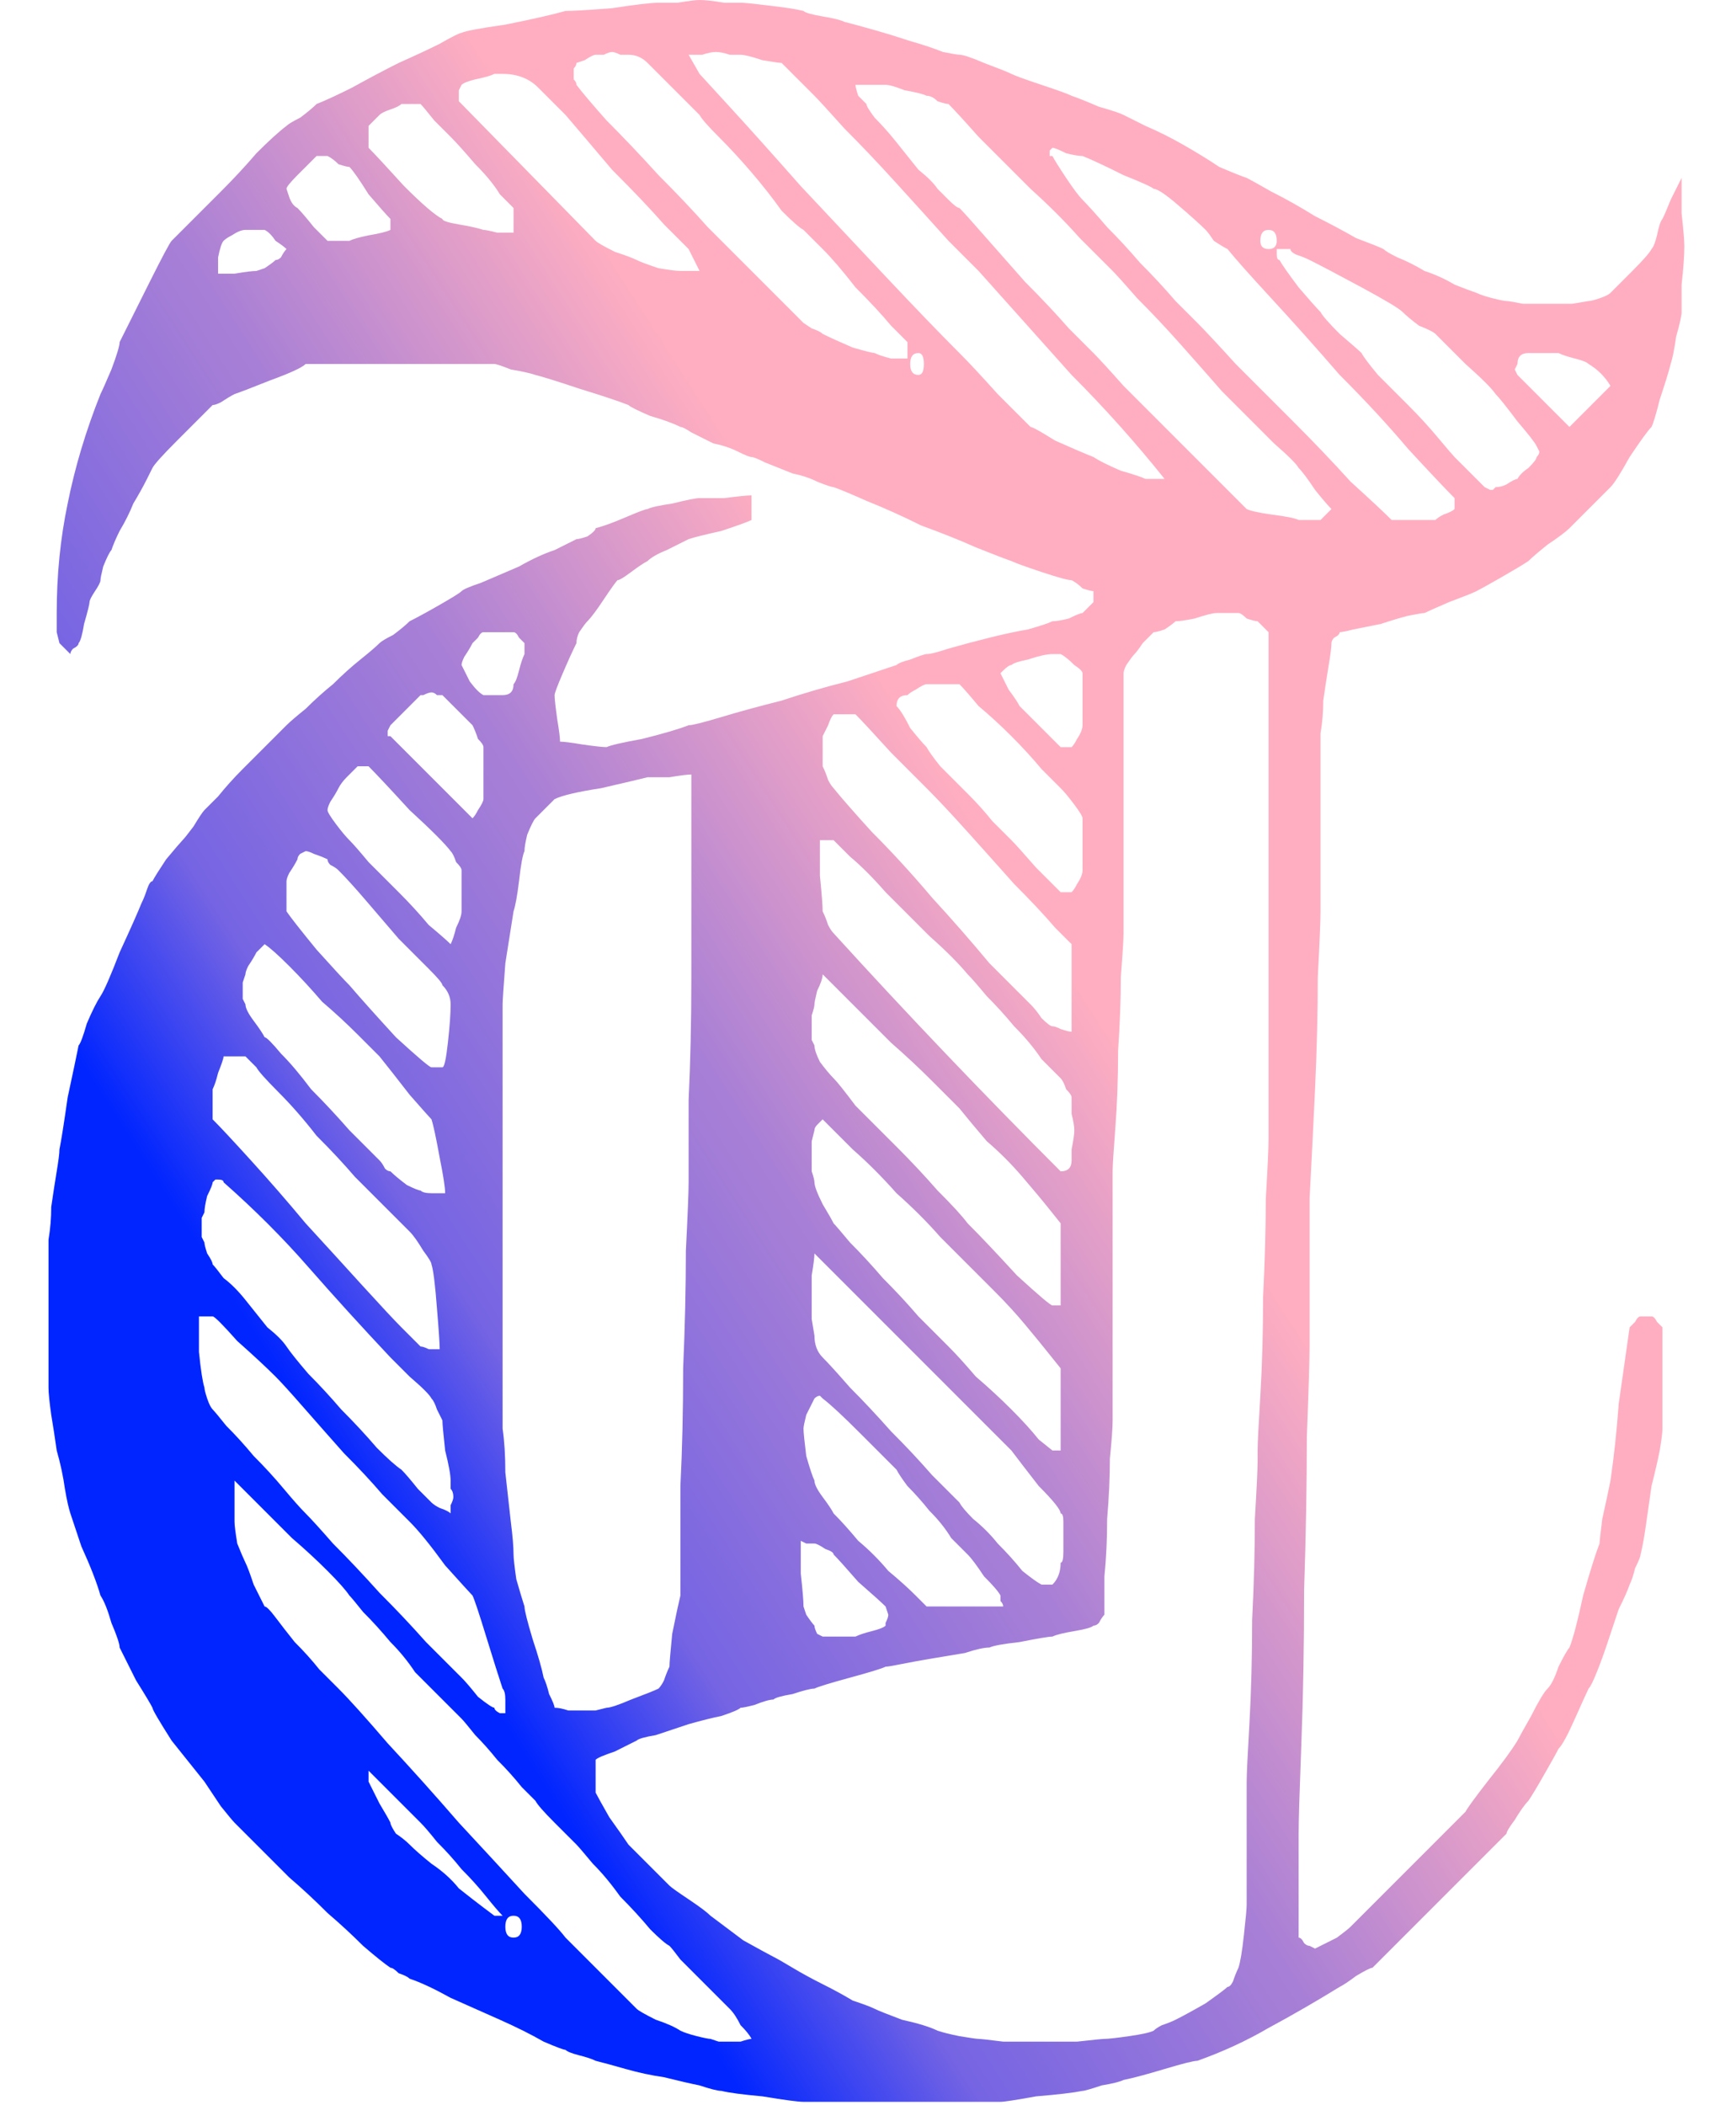 <svg width="33" height="40" viewBox="0 0 33 40" fill="none" xmlns="http://www.w3.org/2000/svg">
<path d="M7.422 37.388C7.457 37.388 7.509 37.423 7.578 37.492C7.682 37.527 7.752 37.561 7.786 37.596C7.994 37.665 8.254 37.787 8.566 37.96C8.878 38.099 9.19 38.237 9.502 38.376C9.814 38.515 10.092 38.653 10.334 38.792C10.577 38.896 10.716 38.948 10.75 38.948C10.785 38.983 10.872 39.017 11.01 39.052C11.149 39.087 11.253 39.121 11.322 39.156C11.461 39.191 11.652 39.243 11.894 39.312C12.137 39.381 12.38 39.433 12.622 39.468C12.9 39.537 13.125 39.589 13.298 39.624C13.506 39.693 13.645 39.728 13.714 39.728C13.853 39.763 14.113 39.797 14.494 39.832C14.91 39.901 15.17 39.936 15.274 39.936H17.146H19.018C19.088 39.936 19.313 39.901 19.694 39.832C20.11 39.797 20.405 39.763 20.578 39.728C20.613 39.728 20.734 39.693 20.942 39.624C21.15 39.589 21.289 39.555 21.358 39.52C21.532 39.485 21.792 39.416 22.138 39.312C22.485 39.208 22.693 39.156 22.762 39.156C23.248 38.983 23.698 38.775 24.114 38.532C24.565 38.289 25.016 38.029 25.466 37.752C25.536 37.717 25.64 37.648 25.778 37.544C25.952 37.44 26.056 37.388 26.09 37.388L28.638 34.84C28.638 34.805 28.69 34.719 28.794 34.58C28.898 34.407 28.985 34.285 29.054 34.216C29.124 34.112 29.228 33.939 29.366 33.696C29.505 33.453 29.592 33.297 29.626 33.228C29.696 33.159 29.8 32.968 29.938 32.656C30.077 32.344 30.164 32.153 30.198 32.084C30.233 32.049 30.285 31.945 30.354 31.772C30.424 31.599 30.493 31.408 30.562 31.2C30.632 30.992 30.701 30.784 30.77 30.576C30.874 30.368 30.944 30.212 30.978 30.108C31.013 30.039 31.048 29.935 31.082 29.796C31.152 29.657 31.186 29.571 31.186 29.536C31.221 29.397 31.256 29.207 31.29 28.964C31.325 28.721 31.36 28.479 31.394 28.236C31.464 27.959 31.516 27.733 31.55 27.56C31.585 27.352 31.602 27.213 31.602 27.144V26.156V25.22C31.568 25.185 31.533 25.151 31.498 25.116C31.464 25.047 31.429 25.012 31.394 25.012H31.29H31.186C31.152 25.012 31.117 25.047 31.082 25.116C31.048 25.151 31.013 25.185 30.978 25.22C30.909 25.705 30.84 26.191 30.77 26.676C30.736 27.161 30.684 27.647 30.614 28.132C30.58 28.305 30.528 28.548 30.458 28.86C30.424 29.137 30.406 29.293 30.406 29.328C30.337 29.501 30.233 29.831 30.094 30.316C29.99 30.801 29.904 31.131 29.834 31.304C29.8 31.339 29.73 31.46 29.626 31.668C29.557 31.876 29.488 32.015 29.418 32.084C29.349 32.153 29.245 32.327 29.106 32.604C28.968 32.847 28.881 33.003 28.846 33.072C28.742 33.245 28.552 33.505 28.274 33.852C28.032 34.164 27.893 34.355 27.858 34.424L25.674 36.608C25.64 36.643 25.553 36.712 25.414 36.816C25.276 36.885 25.172 36.937 25.102 36.972L24.998 37.024L24.894 36.972C24.86 36.972 24.825 36.955 24.79 36.92C24.756 36.851 24.721 36.816 24.686 36.816V35.828V34.84C24.686 34.597 24.704 34.025 24.738 33.124C24.773 32.223 24.79 31.252 24.79 30.212C24.825 29.172 24.842 28.201 24.842 27.3C24.877 26.399 24.894 25.827 24.894 25.584V24.024C24.894 23.851 24.894 23.435 24.894 22.776C24.929 22.117 24.964 21.424 24.998 20.696C25.033 19.933 25.05 19.223 25.05 18.564C25.085 17.905 25.102 17.489 25.102 17.316V14.404C25.102 14.3 25.102 14.144 25.102 13.936C25.137 13.728 25.154 13.52 25.154 13.312C25.189 13.069 25.224 12.844 25.258 12.636C25.293 12.428 25.31 12.289 25.31 12.22C25.31 12.185 25.328 12.151 25.362 12.116C25.432 12.081 25.466 12.047 25.466 12.012C25.501 12.012 25.588 11.995 25.726 11.96C25.9 11.925 26.073 11.891 26.246 11.856C26.454 11.787 26.628 11.735 26.766 11.7C26.94 11.665 27.044 11.648 27.078 11.648C27.148 11.613 27.304 11.544 27.546 11.44C27.824 11.336 27.997 11.267 28.066 11.232C28.136 11.197 28.292 11.111 28.534 10.972C28.777 10.833 28.95 10.729 29.054 10.66C29.124 10.591 29.245 10.487 29.418 10.348C29.626 10.209 29.765 10.105 29.834 10.036C29.904 9.967 30.025 9.845 30.198 9.672C30.406 9.464 30.545 9.325 30.614 9.256C30.684 9.187 30.805 8.996 30.978 8.684C31.186 8.372 31.325 8.181 31.394 8.112C31.429 8.043 31.481 7.869 31.55 7.592C31.654 7.28 31.724 7.055 31.758 6.916C31.793 6.812 31.828 6.639 31.862 6.396C31.932 6.153 31.966 5.997 31.966 5.928C31.966 5.893 31.966 5.72 31.966 5.408C32.001 5.096 32.018 4.853 32.018 4.68C32.018 4.576 32.001 4.368 31.966 4.056C31.966 3.709 31.966 3.484 31.966 3.38C31.932 3.449 31.862 3.588 31.758 3.796C31.689 3.969 31.637 4.091 31.602 4.16C31.568 4.195 31.533 4.299 31.498 4.472C31.464 4.611 31.429 4.697 31.394 4.732C31.36 4.801 31.238 4.94 31.03 5.148C30.822 5.356 30.684 5.495 30.614 5.564C30.58 5.599 30.51 5.633 30.406 5.668C30.302 5.703 30.233 5.72 30.198 5.72C30.198 5.72 30.094 5.737 29.886 5.772C29.678 5.772 29.522 5.772 29.418 5.772C29.314 5.772 29.158 5.772 28.95 5.772C28.777 5.737 28.673 5.72 28.638 5.72C28.604 5.72 28.517 5.703 28.378 5.668C28.24 5.633 28.136 5.599 28.066 5.564C27.962 5.529 27.824 5.477 27.65 5.408C27.477 5.304 27.286 5.217 27.078 5.148C26.905 5.044 26.732 4.957 26.558 4.888C26.42 4.819 26.333 4.767 26.298 4.732C26.229 4.697 26.056 4.628 25.778 4.524C25.536 4.385 25.276 4.247 24.998 4.108C24.721 3.935 24.444 3.779 24.166 3.64C23.924 3.501 23.768 3.415 23.698 3.38C23.594 3.345 23.421 3.276 23.178 3.172C22.97 3.033 22.745 2.895 22.502 2.756C22.26 2.617 22.017 2.496 21.774 2.392C21.566 2.288 21.428 2.219 21.358 2.184C21.289 2.149 21.133 2.097 20.89 2.028C20.648 1.924 20.474 1.855 20.37 1.82C20.301 1.785 20.11 1.716 19.798 1.612C19.486 1.508 19.296 1.439 19.226 1.404C19.157 1.369 18.984 1.3 18.706 1.196C18.464 1.092 18.308 1.04 18.238 1.04C18.204 1.04 18.1 1.023 17.926 0.988C17.753 0.919 17.545 0.849 17.302 0.78C17.094 0.711 16.869 0.641 16.626 0.572C16.384 0.503 16.193 0.451 16.054 0.416C15.985 0.381 15.846 0.347 15.638 0.312C15.43 0.277 15.309 0.243 15.274 0.208C15.136 0.173 14.91 0.139 14.598 0.104C14.321 0.069 14.148 0.052 14.078 0.052C14.078 0.052 13.974 0.052 13.766 0.052C13.558 0.017 13.402 0 13.298 0C13.229 0 13.09 0.017 12.882 0.052C12.674 0.052 12.553 0.052 12.518 0.052C12.38 0.052 12.085 0.087 11.634 0.156C11.184 0.191 10.889 0.208 10.75 0.208C10.508 0.277 10.126 0.364 9.606 0.468C9.121 0.537 8.844 0.589 8.774 0.624C8.74 0.624 8.601 0.693 8.358 0.832C8.15 0.936 7.89 1.057 7.578 1.196C7.301 1.335 7.006 1.491 6.694 1.664C6.417 1.803 6.192 1.907 6.018 1.976C5.949 2.045 5.845 2.132 5.706 2.236C5.568 2.305 5.481 2.357 5.446 2.392C5.308 2.496 5.117 2.669 4.874 2.912C4.666 3.155 4.441 3.397 4.198 3.64C3.99 3.848 3.782 4.056 3.574 4.264C3.401 4.437 3.297 4.541 3.262 4.576C3.228 4.611 3.089 4.871 2.846 5.356C2.604 5.841 2.413 6.223 2.274 6.5C2.274 6.569 2.222 6.743 2.118 7.02C2.014 7.263 1.945 7.419 1.91 7.488C1.633 8.181 1.425 8.875 1.286 9.568C1.148 10.227 1.078 10.92 1.078 11.648C1.078 11.717 1.078 11.839 1.078 12.012C1.113 12.151 1.13 12.22 1.13 12.22L1.338 12.428C1.338 12.393 1.356 12.359 1.39 12.324C1.46 12.289 1.494 12.255 1.494 12.22C1.529 12.185 1.564 12.064 1.598 11.856C1.668 11.613 1.702 11.475 1.702 11.44C1.702 11.405 1.737 11.336 1.806 11.232C1.876 11.128 1.91 11.059 1.91 11.024C1.91 10.989 1.928 10.903 1.962 10.764C2.032 10.591 2.084 10.487 2.118 10.452C2.153 10.348 2.205 10.227 2.274 10.088C2.378 9.915 2.465 9.741 2.534 9.568C2.638 9.395 2.725 9.239 2.794 9.1C2.864 8.961 2.898 8.892 2.898 8.892C2.933 8.823 3.089 8.649 3.366 8.372C3.678 8.06 3.904 7.835 4.042 7.696C4.077 7.696 4.129 7.679 4.198 7.644C4.302 7.575 4.389 7.523 4.458 7.488C4.562 7.453 4.788 7.367 5.134 7.228C5.516 7.089 5.741 6.985 5.81 6.916H7.63H9.398C9.433 6.916 9.537 6.951 9.71 7.02C9.918 7.055 10.074 7.089 10.178 7.124C10.317 7.159 10.594 7.245 11.01 7.384C11.461 7.523 11.773 7.627 11.946 7.696C11.981 7.731 12.12 7.8 12.362 7.904C12.605 7.973 12.796 8.043 12.934 8.112C12.969 8.112 13.038 8.147 13.142 8.216C13.281 8.285 13.42 8.355 13.558 8.424C13.732 8.459 13.888 8.511 14.026 8.58C14.165 8.649 14.252 8.684 14.286 8.684C14.321 8.684 14.408 8.719 14.546 8.788C14.72 8.857 14.893 8.927 15.066 8.996C15.24 9.031 15.396 9.083 15.534 9.152C15.708 9.221 15.812 9.256 15.846 9.256C15.95 9.291 16.158 9.377 16.47 9.516C16.817 9.655 17.164 9.811 17.51 9.984C17.892 10.123 18.238 10.261 18.55 10.4C18.897 10.539 19.122 10.625 19.226 10.66C19.296 10.695 19.486 10.764 19.798 10.868C20.11 10.972 20.301 11.024 20.37 11.024C20.44 11.059 20.509 11.111 20.578 11.18C20.682 11.215 20.752 11.232 20.786 11.232V11.336V11.44L20.578 11.648C20.544 11.648 20.457 11.683 20.318 11.752C20.18 11.787 20.076 11.804 20.006 11.804C19.937 11.839 19.781 11.891 19.538 11.96C19.33 11.995 19.088 12.047 18.81 12.116C18.533 12.185 18.273 12.255 18.03 12.324C17.822 12.393 17.684 12.428 17.614 12.428C17.58 12.428 17.476 12.463 17.302 12.532C17.164 12.567 17.077 12.601 17.042 12.636C16.834 12.705 16.522 12.809 16.106 12.948C15.69 13.052 15.274 13.173 14.858 13.312C14.442 13.416 14.061 13.52 13.714 13.624C13.368 13.728 13.16 13.78 13.09 13.78C12.917 13.849 12.622 13.936 12.206 14.04C11.825 14.109 11.6 14.161 11.53 14.196C11.461 14.196 11.305 14.179 11.062 14.144C10.854 14.109 10.716 14.092 10.646 14.092C10.646 14.023 10.629 13.884 10.594 13.676C10.56 13.433 10.542 13.277 10.542 13.208C10.542 13.173 10.594 13.035 10.698 12.792C10.802 12.549 10.889 12.359 10.958 12.22C10.958 12.151 10.976 12.081 11.01 12.012C11.08 11.908 11.132 11.839 11.166 11.804C11.236 11.735 11.34 11.596 11.478 11.388C11.617 11.18 11.704 11.059 11.738 11.024C11.773 11.024 11.86 10.972 11.998 10.868C12.137 10.764 12.241 10.695 12.31 10.66C12.38 10.591 12.501 10.521 12.674 10.452C12.882 10.348 13.021 10.279 13.09 10.244C13.194 10.209 13.402 10.157 13.714 10.088C14.026 9.984 14.217 9.915 14.286 9.88V9.412C14.217 9.412 14.044 9.429 13.766 9.464C13.524 9.464 13.368 9.464 13.298 9.464C13.229 9.464 13.056 9.499 12.778 9.568C12.536 9.603 12.38 9.637 12.31 9.672C12.276 9.672 12.137 9.724 11.894 9.828C11.652 9.932 11.461 10.001 11.322 10.036C11.322 10.071 11.27 10.123 11.166 10.192C11.062 10.227 10.993 10.244 10.958 10.244C10.889 10.279 10.75 10.348 10.542 10.452C10.334 10.521 10.109 10.625 9.866 10.764C9.624 10.868 9.381 10.972 9.138 11.076C8.93 11.145 8.809 11.197 8.774 11.232C8.74 11.267 8.601 11.353 8.358 11.492C8.116 11.631 7.925 11.735 7.786 11.804C7.717 11.873 7.613 11.96 7.474 12.064C7.336 12.133 7.249 12.185 7.214 12.22C7.145 12.289 7.024 12.393 6.85 12.532C6.677 12.671 6.504 12.827 6.33 13C6.157 13.139 5.984 13.295 5.81 13.468C5.637 13.607 5.516 13.711 5.446 13.78C5.377 13.849 5.256 13.971 5.082 14.144C4.944 14.283 4.788 14.439 4.614 14.612C4.441 14.785 4.285 14.959 4.146 15.132C4.008 15.271 3.921 15.357 3.886 15.392C3.852 15.427 3.782 15.531 3.678 15.704C3.574 15.843 3.505 15.929 3.47 15.964C3.436 15.999 3.332 16.12 3.158 16.328C3.02 16.536 2.933 16.675 2.898 16.744C2.864 16.744 2.829 16.796 2.794 16.9C2.76 17.004 2.725 17.091 2.69 17.16C2.621 17.333 2.482 17.645 2.274 18.096C2.101 18.547 1.98 18.824 1.91 18.928C1.841 19.032 1.754 19.205 1.65 19.448C1.581 19.691 1.529 19.829 1.494 19.864C1.46 20.037 1.39 20.367 1.286 20.852C1.217 21.337 1.165 21.667 1.13 21.84C1.13 21.909 1.113 22.048 1.078 22.256C1.044 22.464 1.009 22.689 0.974 22.932C0.974 23.14 0.957 23.348 0.922 23.556C0.922 23.764 0.922 23.92 0.922 24.024V25.272V26.364C0.922 26.468 0.94 26.641 0.974 26.884C1.009 27.092 1.044 27.317 1.078 27.56C1.148 27.803 1.2 28.045 1.234 28.288C1.269 28.496 1.304 28.652 1.338 28.756C1.338 28.756 1.408 28.964 1.546 29.38C1.72 29.761 1.841 30.073 1.91 30.316C1.98 30.42 2.049 30.593 2.118 30.836C2.222 31.079 2.274 31.235 2.274 31.304C2.344 31.443 2.448 31.651 2.586 31.928C2.76 32.205 2.864 32.379 2.898 32.448C2.898 32.483 3.02 32.691 3.262 33.072C3.54 33.419 3.748 33.679 3.886 33.852C3.956 33.956 4.06 34.112 4.198 34.32C4.337 34.493 4.424 34.597 4.458 34.632L5.03 35.204C5.134 35.308 5.29 35.464 5.498 35.672C5.741 35.88 5.984 36.105 6.226 36.348C6.469 36.556 6.694 36.764 6.902 36.972C7.145 37.18 7.318 37.319 7.422 37.388ZM4.458 28.548V28.132C4.528 28.201 4.666 28.34 4.874 28.548C5.082 28.756 5.308 28.981 5.55 29.224C5.793 29.432 6.018 29.64 6.226 29.848C6.434 30.056 6.573 30.212 6.642 30.316C6.677 30.351 6.764 30.455 6.902 30.628C7.076 30.801 7.249 30.992 7.422 31.2C7.596 31.373 7.752 31.564 7.89 31.772C8.064 31.945 8.168 32.049 8.202 32.084L8.774 32.656C8.809 32.691 8.896 32.795 9.034 32.968C9.173 33.107 9.312 33.263 9.45 33.436C9.624 33.609 9.78 33.783 9.918 33.956C10.057 34.095 10.144 34.181 10.178 34.216C10.213 34.285 10.334 34.424 10.542 34.632C10.75 34.84 10.889 34.979 10.958 35.048C10.993 35.083 11.097 35.204 11.27 35.412C11.444 35.585 11.617 35.793 11.79 36.036C11.998 36.244 12.189 36.452 12.362 36.66C12.536 36.833 12.657 36.937 12.726 36.972C12.761 37.007 12.83 37.093 12.934 37.232C13.038 37.336 13.16 37.457 13.298 37.596C13.437 37.735 13.558 37.856 13.662 37.96C13.766 38.064 13.836 38.133 13.87 38.168C13.94 38.237 14.009 38.341 14.078 38.48C14.182 38.584 14.252 38.671 14.286 38.74C14.252 38.74 14.182 38.757 14.078 38.792C14.009 38.792 13.94 38.792 13.87 38.792C13.836 38.792 13.766 38.792 13.662 38.792C13.558 38.757 13.506 38.74 13.506 38.74C13.472 38.74 13.385 38.723 13.246 38.688C13.108 38.653 13.004 38.619 12.934 38.584C12.83 38.515 12.674 38.445 12.466 38.376C12.258 38.272 12.137 38.203 12.102 38.168L10.75 36.816C10.646 36.677 10.386 36.4 9.97 35.984C9.589 35.568 9.173 35.117 8.722 34.632C8.272 34.112 7.821 33.609 7.37 33.124C6.954 32.639 6.642 32.292 6.434 32.084C6.33 31.98 6.209 31.859 6.07 31.72C5.932 31.547 5.776 31.373 5.602 31.2C5.464 31.027 5.342 30.871 5.238 30.732C5.134 30.593 5.065 30.524 5.03 30.524C4.996 30.455 4.926 30.316 4.822 30.108C4.753 29.9 4.701 29.761 4.666 29.692C4.632 29.623 4.58 29.501 4.51 29.328C4.476 29.12 4.458 28.981 4.458 28.912V28.548ZM11.322 33.696V33.436C11.357 33.401 11.478 33.349 11.686 33.28C11.894 33.176 12.033 33.107 12.102 33.072C12.137 33.037 12.258 33.003 12.466 32.968C12.674 32.899 12.882 32.829 13.09 32.76C13.333 32.691 13.541 32.639 13.714 32.604C13.922 32.535 14.044 32.483 14.078 32.448C14.113 32.448 14.2 32.431 14.338 32.396C14.512 32.327 14.633 32.292 14.702 32.292C14.737 32.257 14.858 32.223 15.066 32.188C15.274 32.119 15.413 32.084 15.482 32.084C15.552 32.049 15.777 31.98 16.158 31.876C16.54 31.772 16.765 31.703 16.834 31.668C16.869 31.668 16.973 31.651 17.146 31.616C17.32 31.581 17.51 31.547 17.718 31.512C17.926 31.477 18.134 31.443 18.342 31.408C18.55 31.339 18.706 31.304 18.81 31.304C18.88 31.269 19.07 31.235 19.382 31.2C19.729 31.131 19.937 31.096 20.006 31.096C20.076 31.061 20.214 31.027 20.422 30.992C20.63 30.957 20.752 30.923 20.786 30.888C20.821 30.888 20.856 30.871 20.89 30.836C20.925 30.767 20.96 30.715 20.994 30.68C20.994 30.541 20.994 30.299 20.994 29.952C21.029 29.605 21.046 29.241 21.046 28.86C21.081 28.444 21.098 28.063 21.098 27.716C21.133 27.369 21.15 27.127 21.15 26.988C21.15 26.884 21.15 26.607 21.15 26.156C21.15 25.671 21.15 25.168 21.15 24.648C21.15 24.093 21.15 23.591 21.15 23.14C21.15 22.655 21.15 22.36 21.15 22.256C21.15 22.152 21.168 21.875 21.202 21.424C21.237 20.973 21.254 20.488 21.254 19.968C21.289 19.448 21.306 18.98 21.306 18.564C21.341 18.113 21.358 17.836 21.358 17.732V12.792C21.358 12.757 21.376 12.705 21.41 12.636C21.48 12.532 21.532 12.463 21.566 12.428C21.601 12.393 21.653 12.324 21.722 12.22C21.826 12.116 21.896 12.047 21.93 12.012C21.965 12.012 22.034 11.995 22.138 11.96C22.242 11.891 22.312 11.839 22.346 11.804C22.416 11.804 22.537 11.787 22.71 11.752C22.918 11.683 23.057 11.648 23.126 11.648H23.334H23.542C23.577 11.648 23.629 11.683 23.698 11.752C23.802 11.787 23.872 11.804 23.906 11.804L24.114 12.012V16.848V21.632C24.114 21.805 24.097 22.187 24.062 22.776C24.062 23.331 24.045 23.955 24.01 24.648C24.01 25.307 23.993 25.931 23.958 26.52C23.924 27.075 23.906 27.421 23.906 27.56V27.768C23.906 27.907 23.889 28.271 23.854 28.86C23.854 29.449 23.837 30.091 23.802 30.784C23.802 31.477 23.785 32.136 23.75 32.76C23.716 33.349 23.698 33.713 23.698 33.852C23.698 33.921 23.698 34.077 23.698 34.32C23.698 34.528 23.698 34.771 23.698 35.048C23.698 35.291 23.698 35.533 23.698 35.776C23.698 36.019 23.698 36.157 23.698 36.192C23.698 36.261 23.681 36.452 23.646 36.764C23.612 37.076 23.577 37.284 23.542 37.388C23.508 37.457 23.473 37.544 23.438 37.648C23.404 37.717 23.369 37.752 23.334 37.752C23.3 37.787 23.161 37.891 22.918 38.064C22.676 38.203 22.485 38.307 22.346 38.376C22.277 38.411 22.19 38.445 22.086 38.48C22.017 38.515 21.965 38.549 21.93 38.584C21.861 38.619 21.705 38.653 21.462 38.688C21.22 38.723 21.064 38.74 20.994 38.74C20.96 38.74 20.786 38.757 20.474 38.792C20.197 38.792 19.972 38.792 19.798 38.792C19.625 38.792 19.382 38.792 19.07 38.792C18.793 38.757 18.637 38.74 18.602 38.74C18.568 38.74 18.446 38.723 18.238 38.688C18.065 38.653 17.926 38.619 17.822 38.584C17.684 38.515 17.458 38.445 17.146 38.376C16.869 38.272 16.696 38.203 16.626 38.168C16.557 38.133 16.418 38.081 16.21 38.012C16.037 37.908 15.846 37.804 15.638 37.7C15.43 37.596 15.24 37.492 15.066 37.388C14.893 37.284 14.772 37.215 14.702 37.18C14.633 37.145 14.442 37.041 14.13 36.868C13.853 36.66 13.645 36.504 13.506 36.4C13.437 36.331 13.298 36.227 13.09 36.088C12.882 35.949 12.761 35.863 12.726 35.828L11.946 35.048C11.877 34.944 11.756 34.771 11.582 34.528C11.444 34.285 11.357 34.129 11.322 34.06V33.696ZM9.762 36.4C9.866 36.4 9.918 36.469 9.918 36.608C9.918 36.747 9.866 36.816 9.762 36.816C9.658 36.816 9.606 36.747 9.606 36.608C9.606 36.469 9.658 36.4 9.762 36.4ZM7.006 33.748V33.644L7.994 34.632C8.064 34.701 8.168 34.823 8.306 34.996C8.48 35.169 8.636 35.343 8.774 35.516C8.948 35.689 9.104 35.863 9.242 36.036C9.381 36.209 9.485 36.331 9.554 36.4H9.398C9.398 36.4 9.329 36.348 9.19 36.244C9.052 36.14 8.896 36.019 8.722 35.88C8.584 35.707 8.41 35.551 8.202 35.412C8.029 35.273 7.89 35.152 7.786 35.048C7.717 34.979 7.63 34.909 7.526 34.84C7.457 34.736 7.422 34.667 7.422 34.632C7.388 34.563 7.318 34.441 7.214 34.268C7.11 34.06 7.041 33.921 7.006 33.852V33.748ZM3.782 25.012H4.042C4.077 25.012 4.233 25.168 4.51 25.48C4.822 25.757 5.065 25.983 5.238 26.156C5.342 26.26 5.516 26.451 5.758 26.728C6.001 27.005 6.261 27.3 6.538 27.612C6.816 27.889 7.058 28.149 7.266 28.392C7.509 28.635 7.682 28.808 7.786 28.912C7.96 29.085 8.185 29.363 8.462 29.744C8.774 30.091 8.948 30.281 8.982 30.316C9.017 30.385 9.104 30.645 9.242 31.096C9.381 31.547 9.485 31.876 9.554 32.084C9.589 32.119 9.606 32.188 9.606 32.292C9.606 32.396 9.606 32.483 9.606 32.552C9.606 32.552 9.572 32.552 9.502 32.552C9.433 32.517 9.398 32.483 9.398 32.448C9.364 32.448 9.26 32.379 9.086 32.24C8.948 32.067 8.844 31.945 8.774 31.876C8.636 31.737 8.41 31.512 8.098 31.2C7.821 30.888 7.526 30.576 7.214 30.264C6.902 29.917 6.608 29.605 6.33 29.328C6.088 29.051 5.914 28.86 5.81 28.756C5.706 28.652 5.568 28.496 5.394 28.288C5.221 28.08 5.03 27.872 4.822 27.664C4.649 27.456 4.476 27.265 4.302 27.092C4.164 26.919 4.077 26.815 4.042 26.78C4.008 26.745 3.973 26.676 3.938 26.572C3.904 26.468 3.886 26.399 3.886 26.364C3.852 26.26 3.817 26.035 3.782 25.688C3.782 25.341 3.782 25.116 3.782 25.012ZM9.554 22.776V19.084C9.554 19.015 9.572 18.755 9.606 18.304C9.676 17.853 9.728 17.524 9.762 17.316C9.797 17.212 9.832 17.021 9.866 16.744C9.901 16.432 9.936 16.241 9.97 16.172C9.97 16.103 9.988 15.999 10.022 15.86C10.092 15.687 10.144 15.583 10.178 15.548L10.542 15.184C10.681 15.115 10.976 15.045 11.426 14.976C11.877 14.872 12.172 14.803 12.31 14.768C12.38 14.768 12.518 14.768 12.726 14.768C12.934 14.733 13.073 14.716 13.142 14.716C13.142 14.993 13.142 15.496 13.142 16.224C13.142 16.952 13.142 17.732 13.142 18.564C13.142 19.396 13.125 20.176 13.09 20.904C13.09 21.632 13.09 22.152 13.09 22.464C13.09 22.637 13.073 23.071 13.038 23.764C13.038 24.457 13.021 25.203 12.986 26C12.986 26.797 12.969 27.543 12.934 28.236C12.934 28.929 12.934 29.363 12.934 29.536V30.316C12.9 30.455 12.848 30.697 12.778 31.044C12.744 31.391 12.726 31.599 12.726 31.668C12.692 31.737 12.657 31.824 12.622 31.928C12.588 31.997 12.553 32.049 12.518 32.084C12.449 32.119 12.276 32.188 11.998 32.292C11.756 32.396 11.6 32.448 11.53 32.448C11.53 32.448 11.461 32.465 11.322 32.5C11.218 32.5 11.132 32.5 11.062 32.5C10.993 32.5 10.906 32.5 10.802 32.5C10.698 32.465 10.612 32.448 10.542 32.448C10.542 32.413 10.508 32.327 10.438 32.188C10.404 32.049 10.369 31.945 10.334 31.876C10.3 31.703 10.23 31.46 10.126 31.148C10.022 30.801 9.97 30.593 9.97 30.524C9.936 30.42 9.884 30.247 9.814 30.004C9.78 29.761 9.762 29.605 9.762 29.536C9.762 29.397 9.745 29.189 9.71 28.912C9.676 28.6 9.641 28.288 9.606 27.976C9.606 27.664 9.589 27.387 9.554 27.144C9.554 26.867 9.554 26.676 9.554 26.572V22.776ZM15.222 29.276C15.222 29.276 15.257 29.293 15.326 29.328C15.396 29.328 15.448 29.328 15.482 29.328C15.517 29.328 15.586 29.363 15.69 29.432C15.794 29.467 15.846 29.501 15.846 29.536C15.916 29.605 16.072 29.779 16.314 30.056C16.592 30.299 16.765 30.455 16.834 30.524L16.886 30.68C16.886 30.715 16.869 30.767 16.834 30.836C16.834 30.871 16.834 30.888 16.834 30.888C16.8 30.923 16.713 30.957 16.574 30.992C16.436 31.027 16.332 31.061 16.262 31.096H15.95H15.638C15.638 31.096 15.604 31.079 15.534 31.044C15.5 30.975 15.482 30.923 15.482 30.888C15.448 30.853 15.396 30.784 15.326 30.68C15.292 30.576 15.274 30.524 15.274 30.524C15.274 30.42 15.257 30.212 15.222 29.9C15.222 29.588 15.222 29.38 15.222 29.276ZM15.274 27.144C15.274 27.109 15.292 27.023 15.326 26.884C15.396 26.745 15.448 26.641 15.482 26.572C15.517 26.537 15.552 26.52 15.586 26.52L15.638 26.572C15.777 26.676 16.02 26.901 16.366 27.248C16.713 27.595 16.938 27.82 17.042 27.924C17.077 27.993 17.146 28.097 17.25 28.236C17.389 28.375 17.528 28.531 17.666 28.704C17.84 28.877 17.978 29.051 18.082 29.224C18.221 29.363 18.325 29.467 18.394 29.536C18.464 29.605 18.568 29.744 18.706 29.952C18.88 30.125 18.984 30.247 19.018 30.316C19.018 30.316 19.018 30.351 19.018 30.42C19.053 30.455 19.07 30.489 19.07 30.524H17.614C17.614 30.524 17.545 30.455 17.406 30.316C17.268 30.177 17.094 30.021 16.886 29.848C16.713 29.64 16.522 29.449 16.314 29.276C16.141 29.068 15.985 28.895 15.846 28.756C15.812 28.687 15.742 28.583 15.638 28.444C15.534 28.305 15.482 28.201 15.482 28.132C15.448 28.063 15.396 27.907 15.326 27.664C15.292 27.387 15.274 27.213 15.274 27.144ZM15.638 25.792C15.534 25.688 15.482 25.549 15.482 25.376C15.482 25.376 15.465 25.272 15.43 25.064C15.43 24.856 15.43 24.7 15.43 24.596C15.43 24.527 15.43 24.405 15.43 24.232C15.465 24.024 15.482 23.885 15.482 23.816L19.226 27.56C19.33 27.699 19.504 27.924 19.746 28.236C20.024 28.513 20.162 28.687 20.162 28.756C20.197 28.756 20.214 28.808 20.214 28.912C20.214 29.016 20.214 29.103 20.214 29.172C20.214 29.241 20.214 29.345 20.214 29.484C20.214 29.623 20.197 29.692 20.162 29.692C20.162 29.865 20.11 30.004 20.006 30.108H19.902H19.798C19.729 30.073 19.608 29.987 19.434 29.848C19.296 29.675 19.14 29.501 18.966 29.328C18.828 29.155 18.672 28.999 18.498 28.86C18.36 28.721 18.273 28.617 18.238 28.548C18.134 28.444 17.961 28.271 17.718 28.028C17.476 27.751 17.216 27.473 16.938 27.196C16.661 26.884 16.401 26.607 16.158 26.364C15.916 26.087 15.742 25.896 15.638 25.792ZM3.834 23.348C3.834 23.279 3.834 23.209 3.834 23.14C3.869 23.071 3.886 23.036 3.886 23.036C3.886 22.967 3.904 22.863 3.938 22.724C4.008 22.585 4.042 22.499 4.042 22.464C4.077 22.429 4.094 22.412 4.094 22.412C4.129 22.412 4.146 22.412 4.146 22.412C4.216 22.412 4.25 22.429 4.25 22.464C4.84 22.984 5.377 23.521 5.862 24.076C6.348 24.631 6.868 25.203 7.422 25.792C7.457 25.827 7.578 25.948 7.786 26.156C8.029 26.364 8.168 26.503 8.202 26.572C8.237 26.607 8.272 26.676 8.306 26.78C8.341 26.849 8.376 26.919 8.41 26.988C8.41 27.057 8.428 27.248 8.462 27.56C8.532 27.837 8.566 28.028 8.566 28.132C8.566 28.167 8.566 28.219 8.566 28.288C8.601 28.323 8.618 28.375 8.618 28.444C8.618 28.479 8.601 28.531 8.566 28.6C8.566 28.669 8.566 28.721 8.566 28.756C8.532 28.721 8.462 28.687 8.358 28.652C8.289 28.617 8.237 28.583 8.202 28.548C8.168 28.513 8.081 28.427 7.942 28.288C7.804 28.115 7.7 27.993 7.63 27.924C7.526 27.855 7.37 27.716 7.162 27.508C6.954 27.265 6.729 27.023 6.486 26.78C6.278 26.537 6.07 26.312 5.862 26.104C5.654 25.861 5.516 25.688 5.446 25.584C5.377 25.48 5.256 25.359 5.082 25.22C4.944 25.047 4.805 24.873 4.666 24.7C4.528 24.527 4.389 24.388 4.25 24.284C4.146 24.145 4.077 24.059 4.042 24.024C4.042 23.989 4.008 23.92 3.938 23.816C3.904 23.712 3.886 23.643 3.886 23.608C3.886 23.608 3.869 23.573 3.834 23.504C3.834 23.435 3.834 23.383 3.834 23.348ZM15.43 21.944C15.43 21.875 15.43 21.788 15.43 21.684C15.465 21.545 15.482 21.476 15.482 21.476C15.482 21.441 15.5 21.407 15.534 21.372C15.604 21.303 15.638 21.268 15.638 21.268C15.742 21.372 15.933 21.563 16.21 21.84C16.488 22.083 16.765 22.36 17.042 22.672C17.354 22.949 17.632 23.227 17.874 23.504C18.117 23.747 18.29 23.92 18.394 24.024C18.533 24.163 18.706 24.336 18.914 24.544C19.122 24.752 19.313 24.96 19.486 25.168C19.66 25.376 19.816 25.567 19.954 25.74C20.093 25.913 20.162 26 20.162 26V27.56H20.006C20.006 27.56 19.92 27.491 19.746 27.352C19.608 27.179 19.434 26.988 19.226 26.78C19.018 26.572 18.793 26.364 18.55 26.156C18.342 25.913 18.169 25.723 18.03 25.584C17.892 25.445 17.701 25.255 17.458 25.012C17.25 24.769 17.025 24.527 16.782 24.284C16.574 24.041 16.366 23.816 16.158 23.608C15.985 23.4 15.881 23.279 15.846 23.244C15.812 23.175 15.742 23.053 15.638 22.88C15.534 22.672 15.482 22.533 15.482 22.464C15.482 22.429 15.465 22.36 15.43 22.256C15.43 22.117 15.43 22.013 15.43 21.944ZM4.042 21.268V20.956V20.696C4.077 20.627 4.112 20.523 4.146 20.384C4.216 20.211 4.25 20.107 4.25 20.072H4.458H4.666L4.874 20.28C4.909 20.349 5.048 20.505 5.29 20.748C5.533 20.991 5.776 21.268 6.018 21.58C6.296 21.857 6.538 22.117 6.746 22.36C6.989 22.603 7.145 22.759 7.214 22.828L7.786 23.4C7.856 23.469 7.942 23.591 8.046 23.764C8.15 23.903 8.202 23.989 8.202 24.024C8.237 24.128 8.272 24.405 8.306 24.856C8.341 25.272 8.358 25.532 8.358 25.636C8.324 25.636 8.254 25.636 8.15 25.636C8.081 25.601 8.029 25.584 7.994 25.584L7.63 25.22C7.492 25.081 7.249 24.821 6.902 24.44C6.556 24.059 6.192 23.66 5.81 23.244C5.464 22.828 5.117 22.429 4.77 22.048C4.424 21.667 4.181 21.407 4.042 21.268ZM15.43 19.5C15.43 19.431 15.43 19.361 15.43 19.292C15.465 19.188 15.482 19.119 15.482 19.084C15.482 19.049 15.5 18.963 15.534 18.824C15.604 18.685 15.638 18.581 15.638 18.512C15.742 18.616 15.916 18.789 16.158 19.032C16.401 19.275 16.661 19.535 16.938 19.812C17.216 20.055 17.476 20.297 17.718 20.54C17.961 20.783 18.134 20.956 18.238 21.06C18.377 21.233 18.55 21.441 18.758 21.684C19.001 21.892 19.226 22.117 19.434 22.36C19.642 22.603 19.816 22.811 19.954 22.984C20.093 23.157 20.162 23.244 20.162 23.244V24.804H20.006C19.972 24.804 19.746 24.613 19.33 24.232C18.949 23.816 18.637 23.487 18.394 23.244C18.29 23.105 18.1 22.897 17.822 22.62C17.58 22.343 17.32 22.065 17.042 21.788C16.765 21.511 16.505 21.251 16.262 21.008C16.054 20.731 15.916 20.557 15.846 20.488C15.777 20.419 15.69 20.315 15.586 20.176C15.517 20.037 15.482 19.933 15.482 19.864C15.482 19.864 15.465 19.829 15.43 19.76C15.43 19.656 15.43 19.569 15.43 19.5ZM4.614 18.824C4.614 18.789 4.614 18.737 4.614 18.668C4.649 18.564 4.666 18.512 4.666 18.512C4.666 18.477 4.684 18.425 4.718 18.356C4.788 18.252 4.84 18.165 4.874 18.096L5.03 17.94C5.134 18.009 5.29 18.148 5.498 18.356C5.706 18.564 5.914 18.789 6.122 19.032C6.365 19.24 6.59 19.448 6.798 19.656C7.006 19.864 7.145 20.003 7.214 20.072C7.353 20.245 7.544 20.488 7.786 20.8C8.029 21.077 8.168 21.233 8.202 21.268C8.237 21.372 8.289 21.615 8.358 21.996C8.428 22.343 8.462 22.568 8.462 22.672C8.428 22.672 8.341 22.672 8.202 22.672C8.098 22.672 8.029 22.655 7.994 22.62C7.96 22.62 7.873 22.585 7.734 22.516C7.596 22.412 7.492 22.325 7.422 22.256C7.388 22.256 7.353 22.239 7.318 22.204C7.284 22.135 7.249 22.083 7.214 22.048C7.076 21.909 6.885 21.719 6.642 21.476C6.4 21.199 6.157 20.939 5.914 20.696C5.706 20.419 5.516 20.193 5.342 20.02C5.169 19.812 5.065 19.708 5.03 19.708C4.996 19.639 4.926 19.535 4.822 19.396C4.718 19.257 4.666 19.153 4.666 19.084C4.666 19.084 4.649 19.049 4.614 18.98C4.614 18.911 4.614 18.859 4.614 18.824ZM15.846 17.732C15.812 17.697 15.777 17.645 15.742 17.576C15.708 17.472 15.673 17.385 15.638 17.316C15.638 17.212 15.621 16.987 15.586 16.64C15.586 16.293 15.586 16.068 15.586 15.964H15.846C15.846 15.964 15.95 16.068 16.158 16.276C16.366 16.449 16.592 16.675 16.834 16.952C17.112 17.229 17.389 17.507 17.666 17.784C17.978 18.061 18.221 18.304 18.394 18.512C18.464 18.581 18.585 18.72 18.758 18.928C18.932 19.101 19.105 19.292 19.278 19.5C19.486 19.708 19.66 19.916 19.798 20.124C19.972 20.297 20.093 20.419 20.162 20.488C20.197 20.523 20.232 20.592 20.266 20.696C20.336 20.765 20.37 20.817 20.37 20.852C20.37 20.887 20.37 20.991 20.37 21.164C20.405 21.303 20.422 21.407 20.422 21.476C20.422 21.545 20.405 21.667 20.37 21.84C20.37 21.979 20.37 22.048 20.37 22.048C20.37 22.187 20.301 22.256 20.162 22.256C19.434 21.528 18.706 20.783 17.978 20.02C17.25 19.257 16.54 18.495 15.846 17.732ZM5.446 17.316V17.056V16.744C5.446 16.709 5.464 16.657 5.498 16.588C5.568 16.484 5.62 16.397 5.654 16.328C5.654 16.293 5.672 16.259 5.706 16.224C5.776 16.189 5.81 16.172 5.81 16.172C5.845 16.172 5.897 16.189 5.966 16.224C6.07 16.259 6.157 16.293 6.226 16.328C6.226 16.363 6.244 16.397 6.278 16.432C6.348 16.467 6.4 16.501 6.434 16.536C6.573 16.675 6.746 16.865 6.954 17.108C7.162 17.351 7.37 17.593 7.578 17.836C7.786 18.044 7.977 18.235 8.15 18.408C8.324 18.581 8.41 18.685 8.41 18.72C8.514 18.824 8.566 18.945 8.566 19.084C8.566 19.257 8.549 19.5 8.514 19.812C8.48 20.124 8.445 20.28 8.41 20.28H8.202C8.168 20.28 7.942 20.089 7.526 19.708C7.145 19.292 6.85 18.963 6.642 18.72C6.538 18.616 6.33 18.391 6.018 18.044C5.706 17.663 5.516 17.42 5.446 17.316ZM15.846 14.976C15.812 14.941 15.777 14.889 15.742 14.82C15.708 14.716 15.673 14.629 15.638 14.56V14.3V13.988C15.673 13.919 15.708 13.849 15.742 13.78C15.777 13.676 15.812 13.607 15.846 13.572H16.054H16.262C16.366 13.676 16.592 13.919 16.938 14.3C17.285 14.647 17.51 14.872 17.614 14.976C17.822 15.184 18.082 15.461 18.394 15.808C18.706 16.155 19.001 16.484 19.278 16.796C19.59 17.108 19.85 17.385 20.058 17.628C20.266 17.836 20.37 17.94 20.37 17.94V19.604C20.336 19.604 20.266 19.587 20.162 19.552C20.093 19.517 20.041 19.5 20.006 19.5C19.972 19.5 19.902 19.448 19.798 19.344C19.729 19.24 19.66 19.153 19.59 19.084C19.452 18.945 19.192 18.685 18.81 18.304C18.464 17.888 18.1 17.472 17.718 17.056C17.337 16.605 16.956 16.189 16.574 15.808C16.228 15.427 15.985 15.149 15.846 14.976ZM6.226 15.392C6.226 15.357 6.244 15.305 6.278 15.236C6.348 15.132 6.4 15.045 6.434 14.976C6.469 14.907 6.521 14.837 6.59 14.768C6.694 14.664 6.764 14.595 6.798 14.56H6.902H7.006C7.145 14.699 7.405 14.976 7.786 15.392C8.202 15.773 8.462 16.033 8.566 16.172C8.601 16.207 8.636 16.276 8.67 16.38C8.74 16.449 8.774 16.501 8.774 16.536V16.952V17.316C8.774 17.385 8.74 17.489 8.67 17.628C8.636 17.767 8.601 17.871 8.566 17.94C8.497 17.871 8.358 17.749 8.15 17.576C7.977 17.368 7.786 17.16 7.578 16.952C7.37 16.744 7.18 16.553 7.006 16.38C6.833 16.172 6.712 16.033 6.642 15.964C6.573 15.895 6.486 15.791 6.382 15.652C6.278 15.513 6.226 15.427 6.226 15.392ZM17.042 13.416C17.042 13.277 17.112 13.208 17.25 13.208C17.285 13.173 17.337 13.139 17.406 13.104C17.51 13.035 17.58 13 17.614 13H17.926H18.238C18.308 13.069 18.429 13.208 18.602 13.416C18.81 13.589 19.018 13.78 19.226 13.988C19.434 14.196 19.625 14.404 19.798 14.612C19.972 14.785 20.093 14.907 20.162 14.976C20.232 15.045 20.318 15.149 20.422 15.288C20.526 15.427 20.578 15.513 20.578 15.548V16.016V16.536C20.578 16.605 20.544 16.692 20.474 16.796C20.44 16.865 20.405 16.917 20.37 16.952H20.266H20.162C20.093 16.883 19.937 16.727 19.694 16.484C19.452 16.207 19.296 16.033 19.226 15.964C19.157 15.895 19.036 15.773 18.862 15.6C18.724 15.427 18.568 15.253 18.394 15.08C18.221 14.907 18.048 14.733 17.874 14.56C17.736 14.387 17.649 14.265 17.614 14.196C17.545 14.127 17.441 14.005 17.302 13.832C17.198 13.624 17.112 13.485 17.042 13.416ZM7.37 13.884L7.422 13.78L7.994 13.208C7.994 13.208 8.012 13.208 8.046 13.208C8.116 13.173 8.168 13.156 8.202 13.156C8.237 13.156 8.272 13.173 8.306 13.208C8.341 13.208 8.376 13.208 8.41 13.208L8.982 13.78C9.017 13.849 9.052 13.936 9.086 14.04C9.156 14.109 9.19 14.161 9.19 14.196V14.664V15.184C9.19 15.219 9.156 15.288 9.086 15.392C9.052 15.461 9.017 15.513 8.982 15.548L7.422 13.988C7.422 13.988 7.405 13.988 7.37 13.988C7.37 13.953 7.37 13.919 7.37 13.884ZM19.018 12.792C19.018 12.792 19.036 12.775 19.07 12.74C19.14 12.671 19.192 12.636 19.226 12.636C19.261 12.601 19.365 12.567 19.538 12.532C19.746 12.463 19.902 12.428 20.006 12.428H20.11H20.162C20.232 12.463 20.318 12.532 20.422 12.636C20.526 12.705 20.578 12.757 20.578 12.792V13.26V13.78C20.578 13.849 20.544 13.936 20.474 14.04C20.44 14.109 20.405 14.161 20.37 14.196H20.266H20.162L19.382 13.416C19.348 13.347 19.278 13.243 19.174 13.104C19.105 12.965 19.053 12.861 19.018 12.792ZM8.774 12.636C8.774 12.601 8.792 12.549 8.826 12.48C8.896 12.376 8.948 12.289 8.982 12.22C9.017 12.185 9.052 12.151 9.086 12.116C9.121 12.047 9.156 12.012 9.19 12.012H9.45H9.762C9.797 12.012 9.832 12.047 9.866 12.116C9.901 12.151 9.936 12.185 9.97 12.22V12.324V12.428C9.936 12.497 9.901 12.601 9.866 12.74C9.832 12.879 9.797 12.965 9.762 13C9.762 13.139 9.693 13.208 9.554 13.208H9.346H9.19C9.121 13.173 9.034 13.087 8.93 12.948C8.861 12.809 8.809 12.705 8.774 12.636ZM23.698 9.672C23.594 9.568 23.404 9.377 23.126 9.1C22.849 8.823 22.554 8.528 22.242 8.216C21.93 7.904 21.636 7.609 21.358 7.332C21.081 7.02 20.89 6.812 20.786 6.708C20.717 6.639 20.561 6.483 20.318 6.24C20.076 5.963 19.798 5.668 19.486 5.356C19.209 5.044 18.949 4.749 18.706 4.472C18.464 4.195 18.308 4.021 18.238 3.952C18.204 3.952 18.134 3.9 18.03 3.796C17.926 3.692 17.857 3.623 17.822 3.588C17.753 3.484 17.632 3.363 17.458 3.224C17.32 3.051 17.181 2.877 17.042 2.704C16.904 2.531 16.765 2.375 16.626 2.236C16.522 2.097 16.47 2.011 16.47 1.976C16.436 1.941 16.384 1.889 16.314 1.82C16.28 1.716 16.262 1.647 16.262 1.612H16.574H16.834C16.904 1.612 17.025 1.647 17.198 1.716C17.406 1.751 17.545 1.785 17.614 1.82C17.684 1.82 17.753 1.855 17.822 1.924C17.926 1.959 17.996 1.976 18.03 1.976C18.134 2.08 18.325 2.288 18.602 2.6C18.914 2.912 19.244 3.241 19.59 3.588C19.937 3.9 20.249 4.212 20.526 4.524C20.838 4.836 21.046 5.044 21.15 5.148C21.22 5.217 21.376 5.391 21.618 5.668C21.896 5.945 22.173 6.24 22.45 6.552C22.728 6.864 22.988 7.159 23.23 7.436C23.473 7.679 23.629 7.835 23.698 7.904C23.768 7.973 23.941 8.147 24.218 8.424C24.496 8.667 24.652 8.823 24.686 8.892C24.756 8.961 24.86 9.1 24.998 9.308C25.137 9.481 25.241 9.603 25.31 9.672L25.102 9.88H24.894H24.686C24.617 9.845 24.444 9.811 24.166 9.776C23.924 9.741 23.768 9.707 23.698 9.672ZM19.954 2.86L20.006 2.808C20.041 2.808 20.128 2.843 20.266 2.912C20.405 2.947 20.509 2.964 20.578 2.964C20.752 3.033 21.012 3.155 21.358 3.328C21.705 3.467 21.896 3.553 21.93 3.588C22 3.588 22.156 3.692 22.398 3.9C22.641 4.108 22.814 4.264 22.918 4.368C22.953 4.403 23.005 4.472 23.074 4.576C23.178 4.645 23.265 4.697 23.334 4.732C23.473 4.905 23.75 5.217 24.166 5.668C24.582 6.119 25.016 6.604 25.466 7.124C25.952 7.609 26.385 8.077 26.766 8.528C27.182 8.979 27.477 9.291 27.65 9.464V9.568V9.672C27.616 9.707 27.546 9.741 27.442 9.776C27.373 9.811 27.321 9.845 27.286 9.88H26.87H26.454C26.316 9.741 26.056 9.499 25.674 9.152C25.328 8.771 24.964 8.389 24.582 8.008C24.201 7.627 23.837 7.263 23.49 6.916C23.144 6.535 22.901 6.275 22.762 6.136C22.693 6.067 22.554 5.928 22.346 5.72C22.138 5.477 21.913 5.235 21.67 4.992C21.462 4.749 21.254 4.524 21.046 4.316C20.838 4.073 20.682 3.9 20.578 3.796C20.509 3.727 20.405 3.588 20.266 3.38C20.128 3.172 20.041 3.033 20.006 2.964C20.006 2.964 19.989 2.964 19.954 2.964C19.954 2.929 19.954 2.895 19.954 2.86ZM24.27 4.732H24.53C24.53 4.767 24.565 4.801 24.634 4.836C24.738 4.871 24.825 4.905 24.894 4.94C25.102 5.044 25.432 5.217 25.882 5.46C26.333 5.703 26.593 5.859 26.662 5.928C26.732 5.997 26.836 6.084 26.974 6.188C27.148 6.257 27.252 6.309 27.286 6.344C27.356 6.413 27.546 6.604 27.858 6.916C28.17 7.193 28.361 7.384 28.43 7.488C28.5 7.557 28.638 7.731 28.846 8.008C29.054 8.251 29.176 8.407 29.21 8.476L29.262 8.58C29.262 8.615 29.245 8.649 29.21 8.684C29.21 8.719 29.158 8.788 29.054 8.892C28.95 8.961 28.881 9.031 28.846 9.1C28.812 9.1 28.742 9.135 28.638 9.204C28.569 9.239 28.5 9.256 28.43 9.256C28.43 9.256 28.413 9.273 28.378 9.308C28.378 9.308 28.361 9.308 28.326 9.308L28.222 9.256L27.65 8.684C27.616 8.649 27.512 8.528 27.338 8.32C27.165 8.112 26.974 7.904 26.766 7.696C26.558 7.488 26.368 7.297 26.194 7.124C26.021 6.916 25.917 6.777 25.882 6.708C25.848 6.673 25.709 6.552 25.466 6.344C25.258 6.136 25.137 5.997 25.102 5.928C25.033 5.859 24.894 5.703 24.686 5.46C24.478 5.183 24.357 5.009 24.322 4.94C24.288 4.94 24.27 4.905 24.27 4.836C24.27 4.767 24.27 4.732 24.27 4.732ZM13.09 1.04C13.16 1.04 13.246 1.04 13.35 1.04C13.454 1.005 13.541 0.988 13.61 0.988C13.68 0.988 13.766 1.005 13.87 1.04C14.009 1.04 14.078 1.04 14.078 1.04C14.148 1.04 14.286 1.075 14.494 1.144C14.702 1.179 14.824 1.196 14.858 1.196L15.482 1.82C15.552 1.889 15.742 2.097 16.054 2.444C16.366 2.756 16.696 3.103 17.042 3.484C17.389 3.865 17.718 4.229 18.03 4.576C18.342 4.888 18.533 5.079 18.602 5.148C19.192 5.807 19.781 6.465 20.37 7.124C20.994 7.748 21.584 8.407 22.138 9.1H21.93H21.774C21.705 9.065 21.549 9.013 21.306 8.944C21.064 8.84 20.89 8.753 20.786 8.684C20.613 8.615 20.37 8.511 20.058 8.372C19.781 8.199 19.625 8.112 19.59 8.112C19.521 8.043 19.313 7.835 18.966 7.488C18.654 7.141 18.412 6.881 18.238 6.708C17.857 6.327 17.389 5.841 16.834 5.252C16.28 4.663 15.742 4.091 15.222 3.536C14.702 2.947 14.252 2.444 13.87 2.028C13.489 1.612 13.298 1.404 13.298 1.404L13.09 1.04ZM28.794 7.02L28.846 6.916C28.846 6.777 28.916 6.708 29.054 6.708H29.314H29.626C29.696 6.743 29.8 6.777 29.938 6.812C30.077 6.847 30.164 6.881 30.198 6.916C30.372 7.02 30.51 7.159 30.614 7.332L29.834 8.112L28.846 7.124L28.794 7.02ZM17.458 6.708C17.528 6.708 17.562 6.777 17.562 6.916C17.562 7.055 17.528 7.124 17.458 7.124C17.354 7.124 17.302 7.055 17.302 6.916C17.302 6.777 17.354 6.708 17.458 6.708ZM10.958 1.612C10.958 1.577 10.941 1.543 10.906 1.508C10.906 1.473 10.906 1.439 10.906 1.404C10.906 1.369 10.906 1.335 10.906 1.3C10.941 1.265 10.958 1.231 10.958 1.196C10.958 1.196 11.01 1.179 11.114 1.144C11.218 1.075 11.288 1.04 11.322 1.04C11.357 1.04 11.409 1.04 11.478 1.04C11.548 1.005 11.6 0.988 11.634 0.988C11.669 0.988 11.721 1.005 11.79 1.04C11.86 1.04 11.912 1.04 11.946 1.04C12.085 1.04 12.206 1.092 12.31 1.196L13.298 2.184C13.333 2.253 13.454 2.392 13.662 2.6C13.87 2.808 14.078 3.033 14.286 3.276C14.494 3.519 14.685 3.761 14.858 4.004C15.066 4.212 15.205 4.333 15.274 4.368L15.638 4.732C15.812 4.905 16.02 5.148 16.262 5.46C16.54 5.737 16.765 5.98 16.938 6.188C17.112 6.361 17.216 6.465 17.25 6.5V6.812C17.181 6.812 17.077 6.812 16.938 6.812C16.8 6.777 16.696 6.743 16.626 6.708C16.592 6.708 16.453 6.673 16.21 6.604C15.968 6.5 15.777 6.413 15.638 6.344C15.604 6.309 15.534 6.275 15.43 6.24C15.326 6.171 15.274 6.136 15.274 6.136L14.078 4.94C13.974 4.836 13.766 4.628 13.454 4.316C13.177 4.004 12.865 3.675 12.518 3.328C12.172 2.947 11.842 2.6 11.53 2.288C11.253 1.976 11.062 1.751 10.958 1.612ZM4.874 4.368H5.03C5.1 4.403 5.169 4.472 5.238 4.576C5.342 4.645 5.412 4.697 5.446 4.732C5.412 4.767 5.377 4.819 5.342 4.888C5.308 4.923 5.273 4.94 5.238 4.94C5.204 4.975 5.134 5.027 5.03 5.096C4.926 5.131 4.874 5.148 4.874 5.148C4.805 5.148 4.666 5.165 4.458 5.2C4.285 5.2 4.181 5.2 4.146 5.2C4.146 5.131 4.146 5.027 4.146 4.888C4.181 4.715 4.216 4.611 4.25 4.576C4.285 4.541 4.337 4.507 4.406 4.472C4.51 4.403 4.597 4.368 4.666 4.368H4.874ZM8.722 1.82C8.722 1.785 8.722 1.751 8.722 1.716C8.757 1.647 8.774 1.612 8.774 1.612C8.809 1.577 8.896 1.543 9.034 1.508C9.208 1.473 9.329 1.439 9.398 1.404H9.554C9.832 1.404 10.057 1.491 10.23 1.664C10.404 1.837 10.577 2.011 10.75 2.184C10.958 2.427 11.253 2.773 11.634 3.224C12.05 3.64 12.38 3.987 12.622 4.264C12.9 4.541 13.056 4.697 13.09 4.732L13.298 5.148H13.09H12.934C12.865 5.148 12.726 5.131 12.518 5.096C12.31 5.027 12.172 4.975 12.102 4.94C12.033 4.905 11.894 4.853 11.686 4.784C11.478 4.68 11.357 4.611 11.322 4.576L8.774 1.976C8.774 1.976 8.757 1.959 8.722 1.924C8.722 1.889 8.722 1.855 8.722 1.82ZM5.446 3.588C5.446 3.553 5.516 3.467 5.654 3.328C5.828 3.155 5.949 3.033 6.018 2.964H6.122H6.226C6.296 2.999 6.365 3.051 6.434 3.12C6.538 3.155 6.608 3.172 6.642 3.172C6.712 3.241 6.833 3.415 7.006 3.692C7.214 3.935 7.353 4.091 7.422 4.16V4.264V4.368C7.353 4.403 7.214 4.437 7.006 4.472C6.833 4.507 6.712 4.541 6.642 4.576H6.382H6.226C6.192 4.541 6.105 4.455 5.966 4.316C5.828 4.143 5.724 4.021 5.654 3.952C5.585 3.917 5.533 3.848 5.498 3.744C5.464 3.64 5.446 3.588 5.446 3.588ZM24.114 4.368C24.218 4.368 24.27 4.437 24.27 4.576C24.27 4.68 24.218 4.732 24.114 4.732C24.01 4.732 23.958 4.68 23.958 4.576C23.958 4.437 24.01 4.368 24.114 4.368ZM7.006 2.808V2.6V2.392L7.214 2.184C7.249 2.149 7.318 2.115 7.422 2.08C7.526 2.045 7.596 2.011 7.63 1.976H7.838H7.994C8.029 2.011 8.116 2.115 8.254 2.288C8.393 2.427 8.497 2.531 8.566 2.6C8.67 2.704 8.826 2.877 9.034 3.12C9.242 3.328 9.398 3.519 9.502 3.692C9.641 3.831 9.728 3.917 9.762 3.952V4.42C9.693 4.42 9.589 4.42 9.45 4.42C9.312 4.385 9.225 4.368 9.19 4.368C9.086 4.333 8.93 4.299 8.722 4.264C8.514 4.229 8.41 4.195 8.41 4.16C8.272 4.091 8.029 3.883 7.682 3.536C7.336 3.155 7.11 2.912 7.006 2.808Z" fill="url(#paint0_linear)"/>
<defs>
<linearGradient id="paint0_linear" x1="27" y1="17" x2="7.5" y2="29.5" gradientUnits="userSpaceOnUse">
<stop offset="0.276" stop-color="#FFAEC1"/>
<stop offset="0.568" stop-color="#A87FD6"/>
<stop offset="0.6" stop-color="#A37DD7"/>
<stop offset="0.838" stop-color="#7564E3"/>
<stop offset="1" stop-color="#0025FF"/>
</linearGradient>
</defs>
</svg>
